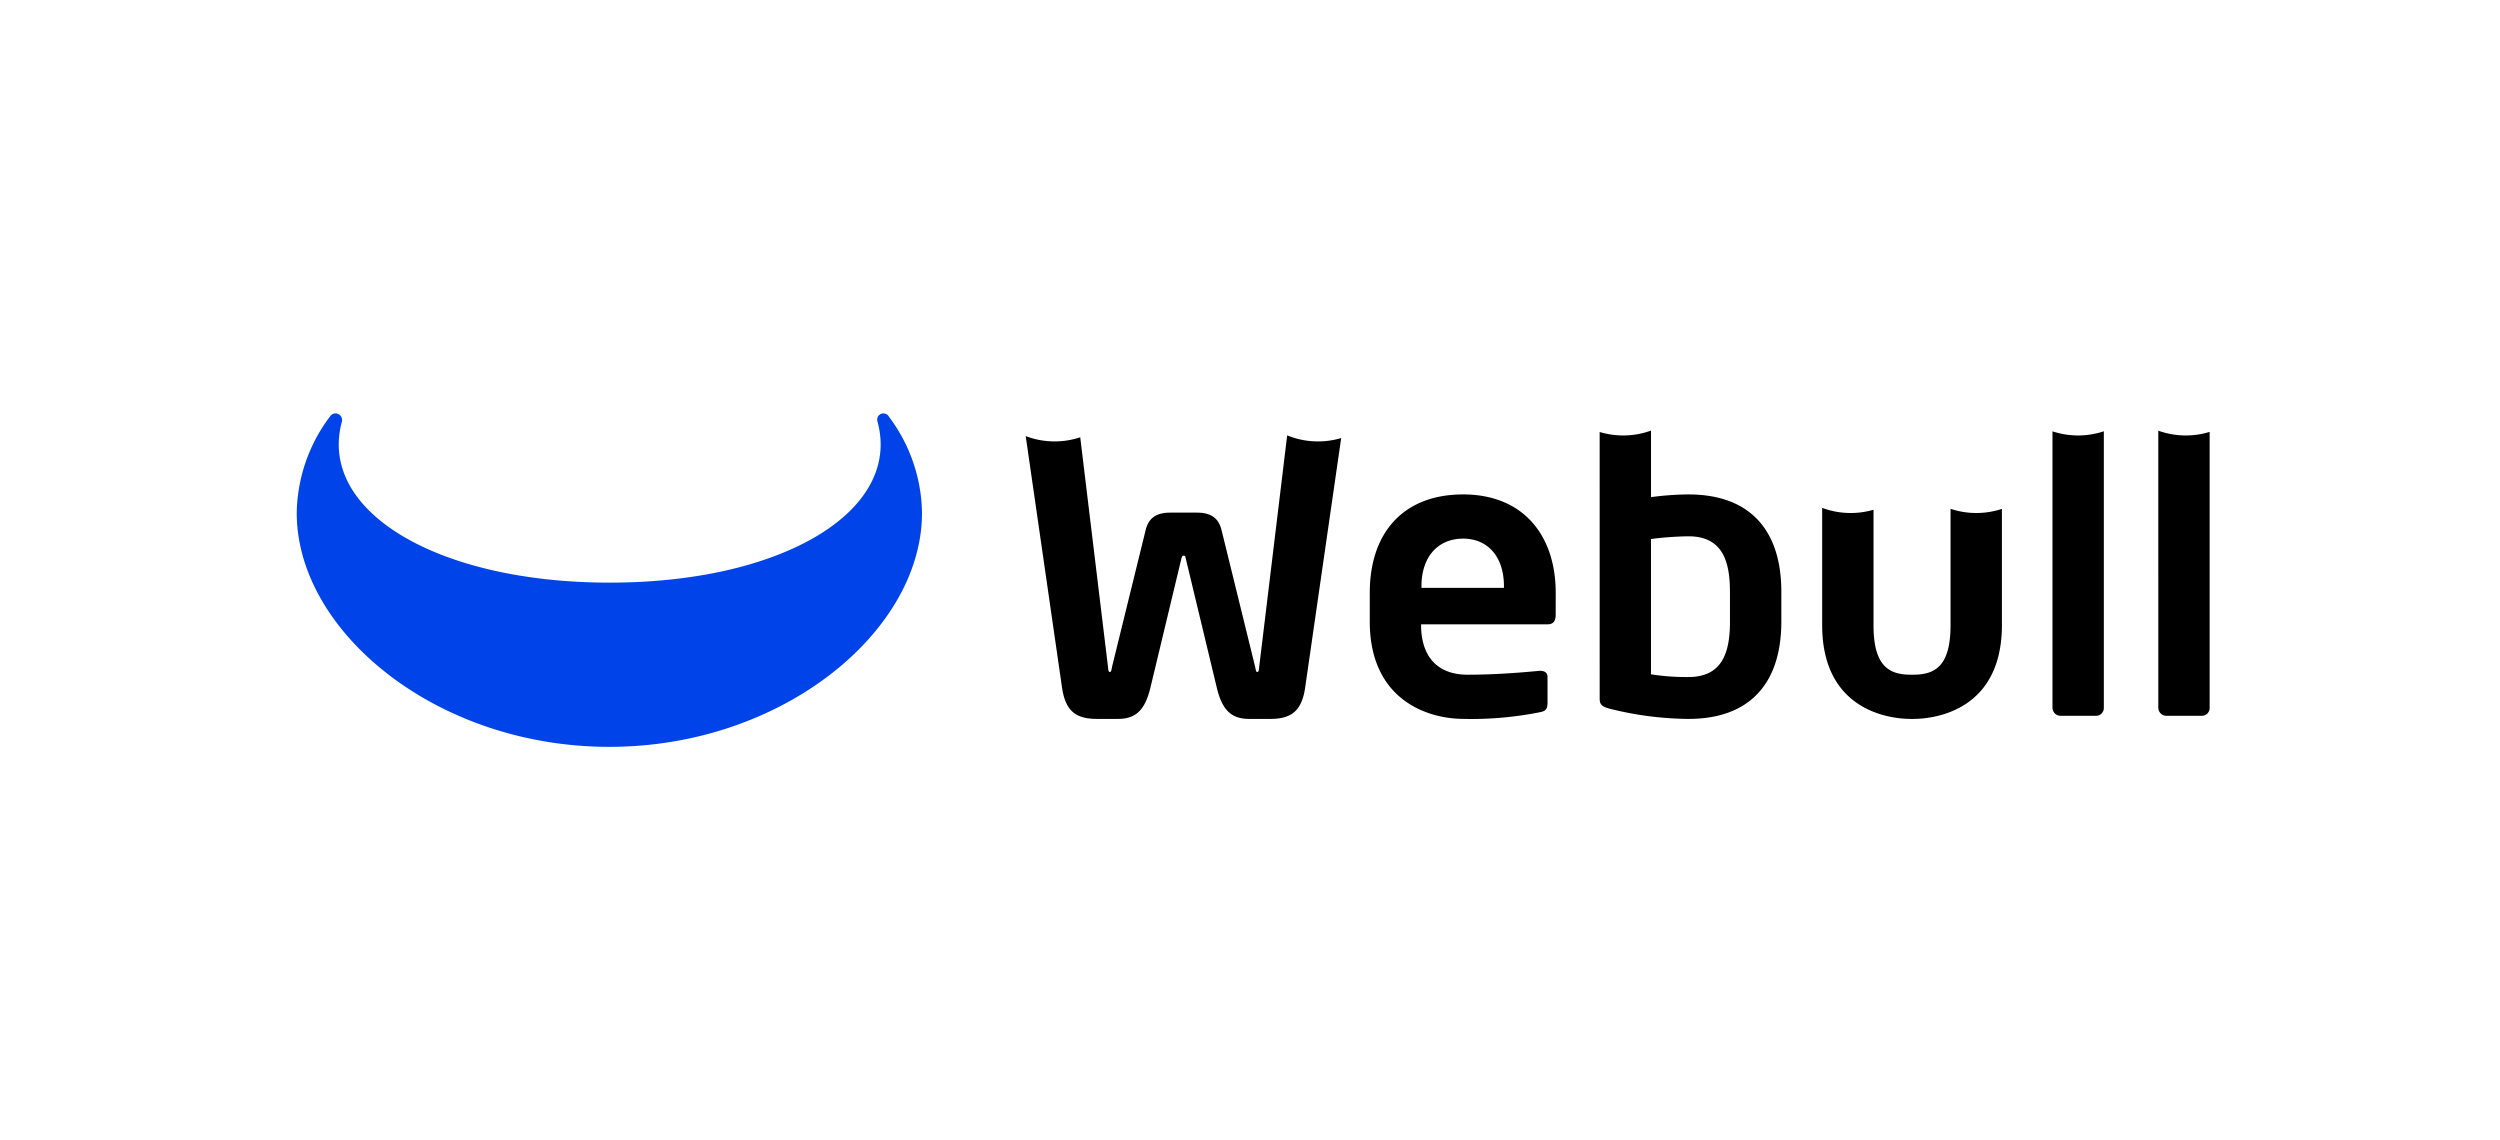 <svg xmlns="http://www.w3.org/2000/svg" xmlns:xlink="http://www.w3.org/1999/xlink" width="307" height="140" viewBox="0 0 307 140">
  <defs>
    <clipPath id="clip-path">
      <rect id="Rectangle_1" data-name="Rectangle 1" width="307" height="140" fill="#fff"/>
    </clipPath>
  </defs>
  <g id="Mask_Group_1" data-name="Mask Group 1" clip-path="url(#clip-path)">
    <g id="帮助" transform="translate(30.157 49.672)">
      <g id="详情问题列表页3" transform="translate(6.286 1.096)">
        <g id="编组-16" transform="translate(0)">
          <g id="编组-12" transform="translate(0)">
            <g id="分组-2" transform="translate(0)">
              <g id="分组">
                <path id="路径" d="M4.109.343A.789.789,0,0,1,4.76,0a.818.818,0,0,1,.807.8.739.739,0,0,1-.028.2L5.545.993,5.553.968C2.527,11.933,17.13,20.78,38.431,20.78c21.264,0,35.852-8.817,32.888-19.756l0,0a.787.787,0,0,1-.044-.261A.757.757,0,0,1,72.037,0a.779.779,0,0,1,.7.431A20.087,20.087,0,0,1,76.775,12c.185,14.586-17,28.945-38.393,28.945S-.19,26.588,0,12A20.127,20.127,0,0,1,4.109.343Z" transform="translate(0)" fill="#0043e9" fill-rule="evenodd"/>
              </g>
            </g>
            <g id="分组-2-2" data-name="分组" transform="translate(89.514 2.105)">
              <g id="Group-22-Copy-2" transform="translate(0)">
                <path id="Combined-Shape" d="M.192.373a9.928,9.928,0,0,0,3.551.652A9.942,9.942,0,0,0,6.887.518l3.4,28.107c.048.429.048.714.239.714s.191-.286.287-.714l4.108-16.712c.287-1.143.955-2.143,3.01-2.143h3.3c2.054,0,2.723,1,3.01,2.143l4.108,16.712c.1.429.1.714.287.714s.191-.286.239-.714L32.3.282a9.922,9.922,0,0,0,3.78.743A9.954,9.954,0,0,0,38.933.611L34.509,31.244c-.43,3-1.815,3.857-4.3,3.857h-2.58c-2.15,0-3.3-1.047-3.965-3.809L19.89,15.58c-.1-.429-.1-.524-.287-.524s-.239.1-.334.524L15.5,31.292C14.826,34.053,13.68,35.1,11.53,35.1H8.95c-2.484,0-3.87-.857-4.3-3.857Z" transform="translate(-0.192 0.308)" fill-rule="evenodd"/>
                <path id="Combined-Shape-2" data-name="Combined-Shape" d="M39.535,17.875c0,.762-.287,1.19-.955,1.19H23.006v.143c0,2.761,1.147,6.047,5.733,6.047,3.487,0,6.784-.286,8.79-.476h.143c.478,0,.86.238.86.714v3.142c0,.762-.143,1.1-1,1.238a42.628,42.628,0,0,1-9.268.809c-4.777,0-11.561-2.571-11.561-11.951V15.209c0-7.427,4.156-12.093,11.465-12.093,7.357,0,11.37,5,11.37,12.093ZM33.181,14.59V14.4c0-3.714-2.054-5.856-5.016-5.856s-5.112,2.095-5.112,5.856v.19Z" transform="translate(25.547 4.726)" fill-rule="evenodd"/>
                <path id="Combined-Shape-3" data-name="Combined-Shape" d="M27.732.226a9.952,9.952,0,0,0,2.892.427,9.932,9.932,0,0,0,3.414-.6V8.226a36.27,36.27,0,0,1,4.586-.333c7.691,0,11.418,4.523,11.418,11.951V23.51c0,7.427-3.726,11.951-11.418,11.951a40.841,40.841,0,0,1-9.6-1.238c-1.1-.286-1.29-.571-1.29-1.286Zm16,23.284V19.844c0-3.9-1-6.808-5.112-6.808a40.012,40.012,0,0,0-4.586.333V29.985a27.9,27.9,0,0,0,4.586.333C42.732,30.318,43.735,27.414,43.735,23.51Z" transform="translate(42.749 -0.051)" fill-rule="evenodd"/>
                <path id="Combined-Shape-4" data-name="Combined-Shape" d="M60.48,3.885v14.27c0,10.379-8.074,11.522-10.892,11.522H49.3c-2.819,0-10.892-1.143-10.892-11.522V3.761a9.93,9.93,0,0,0,3.495.631,9.956,9.956,0,0,0,2.811-.4V18.155c0,4.952,1.815,6.094,4.586,6.094h.287c2.771,0,4.586-1.143,4.586-6.094V3.878a9.941,9.941,0,0,0,3.164.513A9.942,9.942,0,0,0,60.48,3.885Z" transform="translate(59.397 5.732)" fill-rule="evenodd"/>
                <path id="Combined-Shape-5" data-name="Combined-Shape" d="M49.46.093A9.942,9.942,0,0,0,52.6.6,9.941,9.941,0,0,0,55.766.086V34.026a.959.959,0,0,1-.908,1H50.415a1,1,0,0,1-.955-1Z" transform="translate(76.628 0.002)" fill-rule="evenodd"/>
                <path id="Combined-Shape-6" data-name="Combined-Shape" d="M54.537.057a9.934,9.934,0,0,0,3.377.588A9.951,9.951,0,0,0,60.843.206V34.071a.959.959,0,0,1-.908,1H55.493a1,1,0,0,1-.955-1Z" transform="translate(84.544 -0.043)" fill-rule="evenodd"/>
              </g>
            </g>
          </g>
        </g>
      </g>
    </g>
  </g>
</svg>
